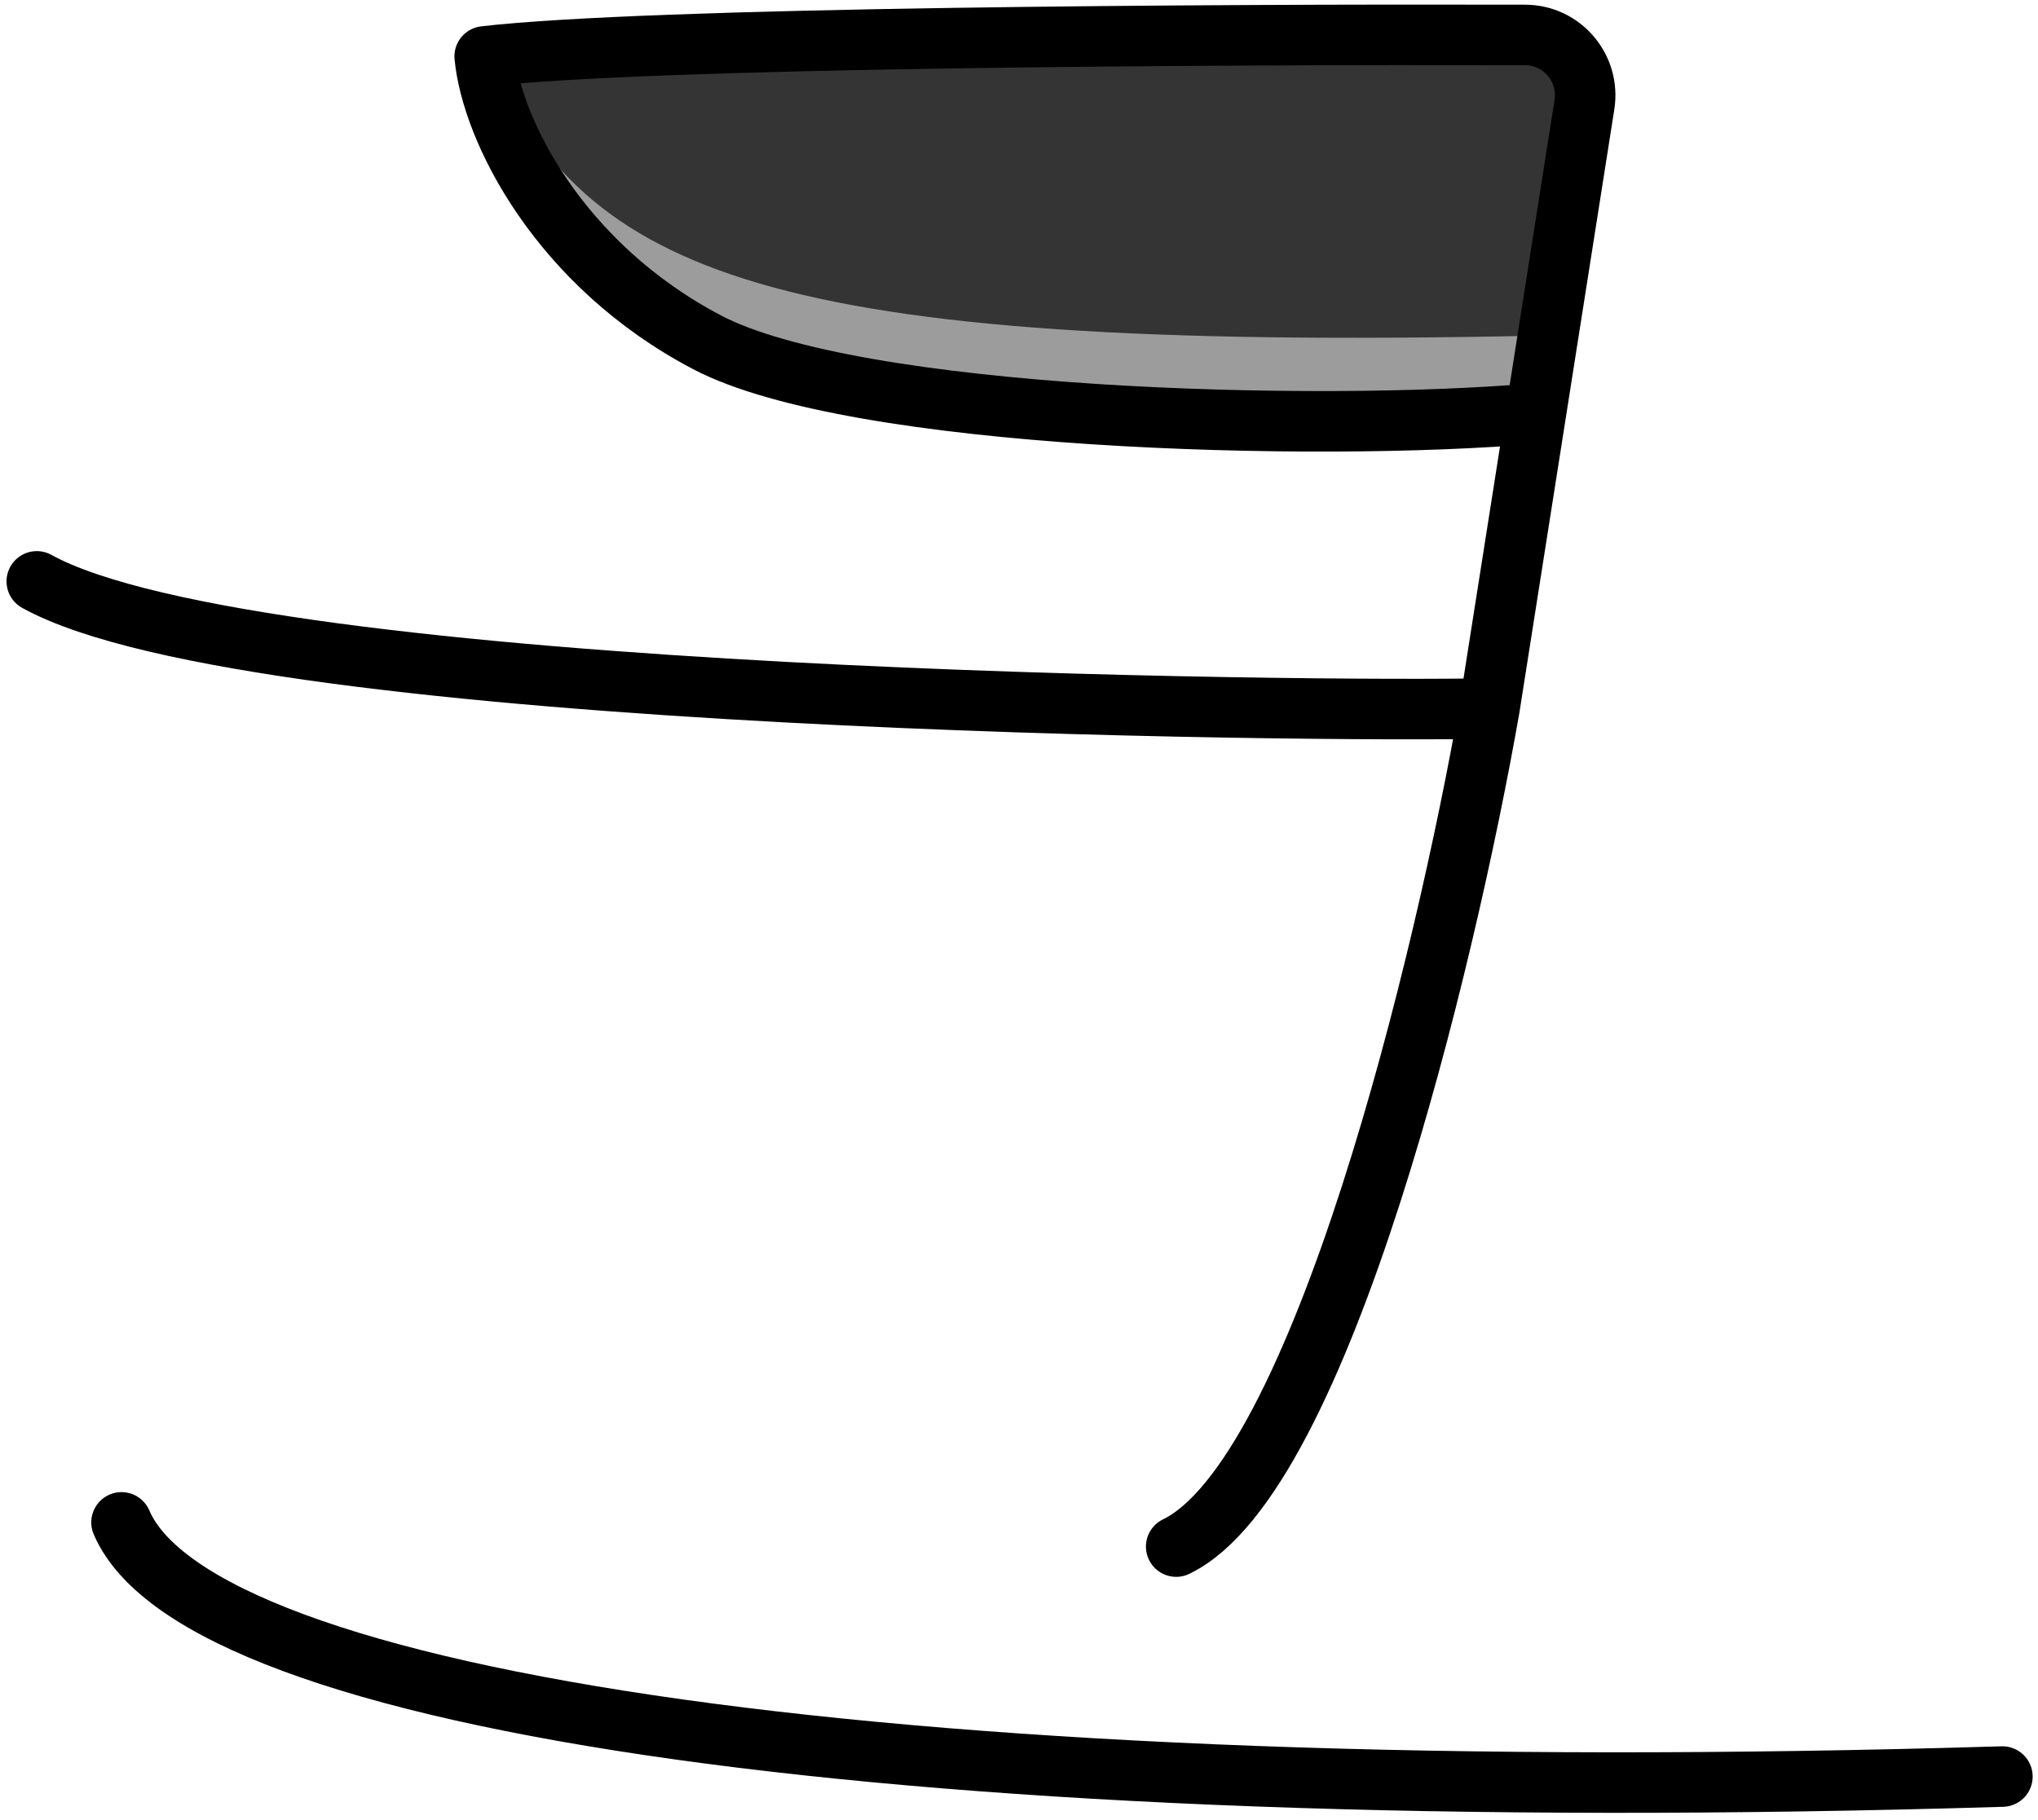 <svg width="234" height="209" viewBox="0 0 234 209" fill="none" xmlns="http://www.w3.org/2000/svg">
<path d="M177.434 4.392L183.349 10.389L175.694 47.541C87.6 49.845 67.361 38.387 56.172 7.057L177.434 4.392Z" fill="#9C9C9C"/>
<path d="M177.434 4.392L183.349 9.142L175.694 38.566C87.6 40.391 67.361 31.316 56.172 6.503L177.434 4.392Z" fill="#343434"/>
<path d="M13.953 174.83C22.814 195.505 103.776 207.841 229.911 204.019M4.224 66.765C29.59 80.804 152.25 81.776 171.013 81.359M171.013 81.359L176.343 47.48M171.013 81.359C165.975 110.084 151.728 169.549 135.049 177.61M176.343 47.48L181.919 12.033C182.58 7.83 179.365 4.025 175.11 4.014C138.752 3.918 74.585 4.287 55.651 6.477C56.461 14.932 64.233 30.418 81.19 39.314C98.147 48.209 151.054 49.68 176.343 47.48Z" stroke="black" stroke-width="6.95" stroke-linecap="round" stroke-linejoin="round"/>
</svg>
